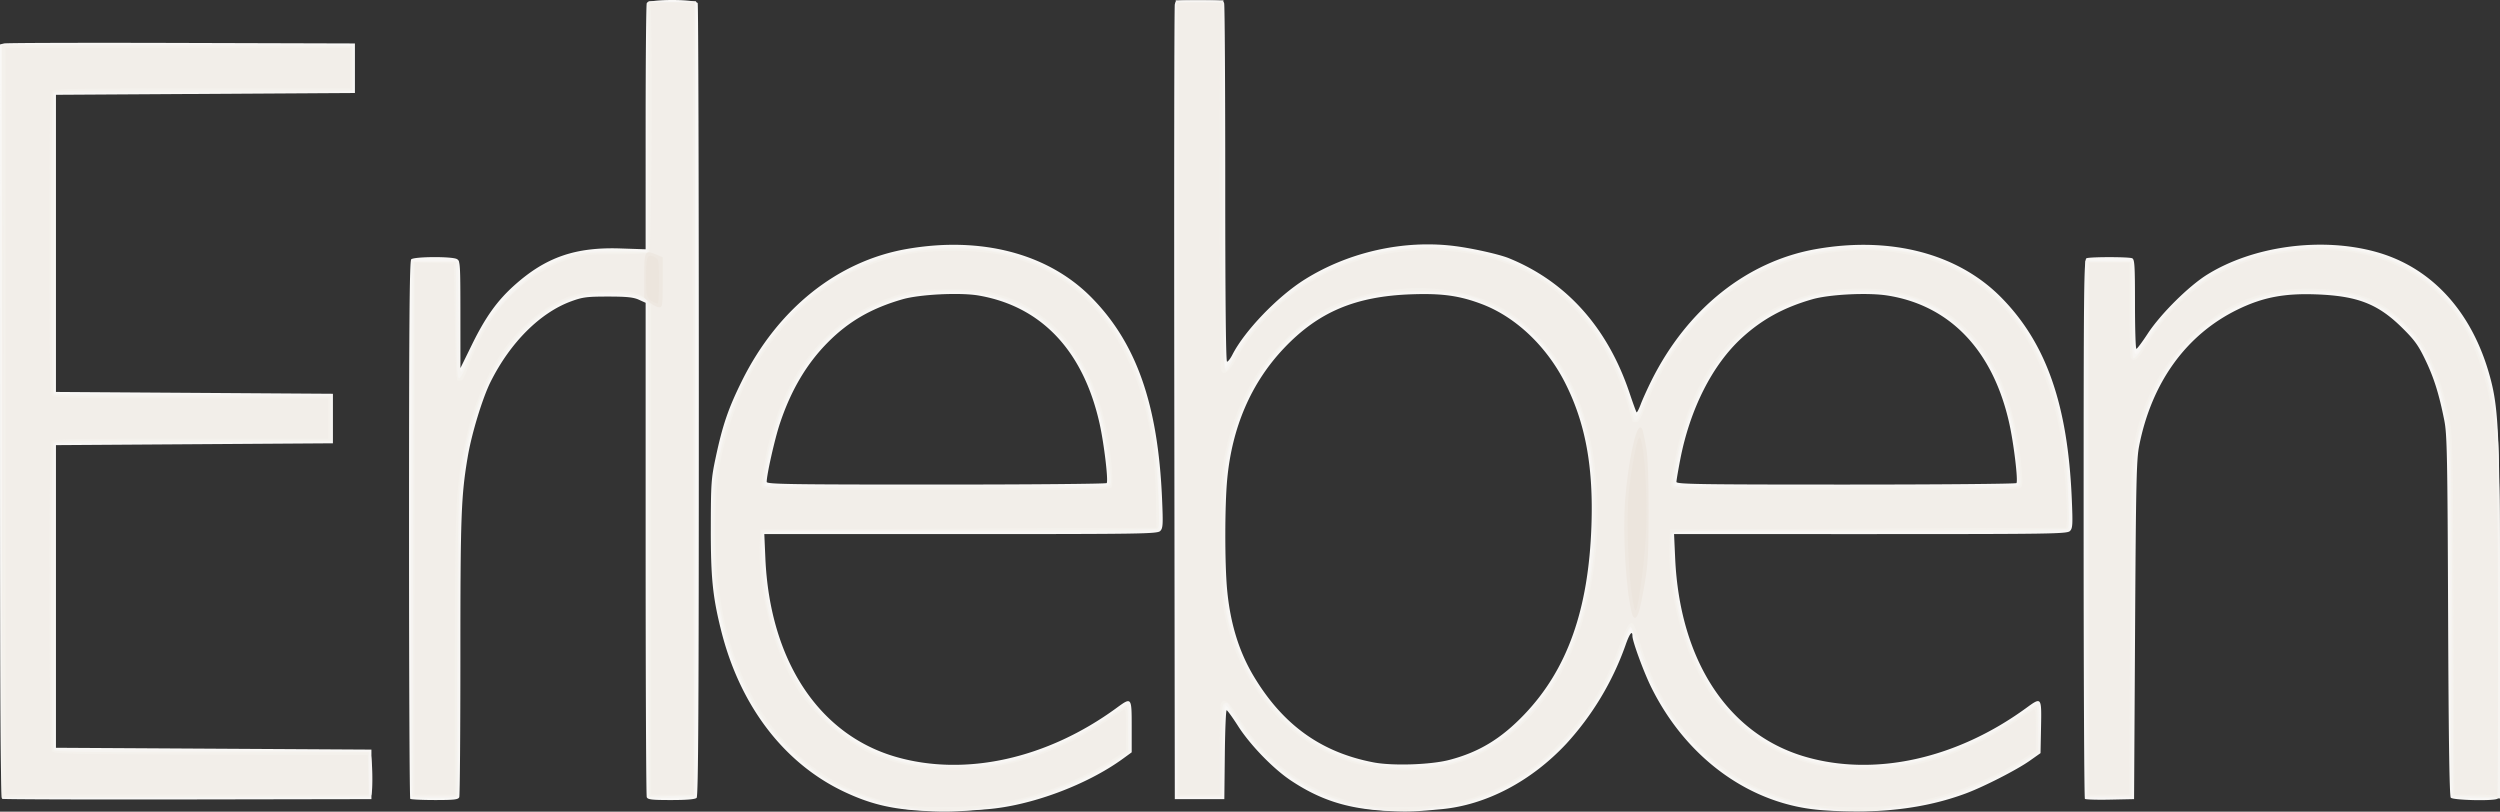 <svg xmlns="http://www.w3.org/2000/svg" width="1364" height="442.828" viewBox="0 0 1364 442.828">
  <rect x="0" y="0" width="1364" height="442.828" fill="#333333" stroke="none"/>
  <g id="layer1" transform="translate(-649.698 332.715)">
    <g id="g32" transform="translate(649.698 -332.715)">
      <path id="path46" d="M132.066,609.524c-15.955-1.014-27.2-3.836-40.726-10.22C58.427,583.771,34.4,552.283,24.133,511.223c-4.625-18.5-5.651-28.735-5.614-56.04.034-24.336.208-26.827,2.71-38.528,3.759-17.583,6.847-26.583,14.251-41.53,19.453-39.271,52.109-65.408,89.961-72,40.6-7.071,77.091,2.494,100.694,26.392,24.593,24.9,36.355,58.354,38.573,109.714.619,14.336.511,16.253-1,17.763-1.568,1.568-9.561,1.692-108.848,1.692H47.705l.583,13.26c2.444,55.544,29.053,96.066,71.08,108.245,37.892,10.981,82.551,1.11,120.483-26.628,8.277-6.053,8.3-6.026,8.3,10.19v14l-4.754,3.463c-19.7,14.354-50.374,25.744-74.3,27.591-20.313,1.568-22.876,1.618-37.027.718ZM234.529,430.846c.919-1.487-1.469-21.5-3.842-32.2-8.848-39.9-31.712-64.178-66.024-70.118-10.06-1.742-32.087-.665-41.465,2.026-16.937,4.86-29.363,12.012-40.74,23.45C70.8,365.718,62.195,380.286,56.142,398.545c-2.762,8.333-7.136,27.742-7.136,31.67,0,1.256,12.386,1.45,92.508,1.45,50.88,0,92.736-.369,93.015-.82ZM384.751,609.522c-19.651-1.263-34.208-6.051-49.693-16.345-9.655-6.418-22.253-19.4-28.864-29.743-3.027-4.736-5.834-8.626-6.237-8.645s-.853,10.885-1,24.232l-.268,24.267h-27.02l-.273-215.654c-.151-118.61-.03-216.668.269-217.906.528-2.19.894-2.252,13.426-2.252,10.825,0,12.981.253,13.491,1.583.334.871.608,45.227.608,98.571,0,62.65.347,96.988.98,96.988.539,0,1.856-1.716,2.926-3.813,6.659-13.053,24.7-31.8,39.5-41.061,24.2-15.134,54.527-21.813,82.364-18.138,9.791,1.292,23.884,4.478,28.977,6.549,31.39,12.768,53.879,37.886,65.84,73.538,1.861,5.546,3.587,10.288,3.836,10.537s1.26-1.7,2.246-4.323,3.585-8.378,5.774-12.781c19.542-39.3,52.291-65.429,90.247-72.007,40.576-7.032,77.053,2.539,100.619,26.4,24.577,24.884,36.352,58.4,38.551,109.727.613,14.3.5,16.271-.989,17.763-1.55,1.55-9.885,1.678-108.835,1.678H544.067l.606,13.26c2.551,55.844,28.937,96.039,71.058,108.245,37.864,10.972,82.413,1.122,120.483-26.639,8.372-6.1,8.4-6.071,8.076,10.419l-.278,14.219-6,4.234c-6.935,4.89-25,14.124-34.66,17.719-22.6,8.407-47.846,11.36-78.422,9.172-38.895-2.784-73.952-27.98-93.316-67.068-4.058-8.192-10.26-25.074-10.26-27.93,0-3.446-1.619-1.269-3.839,5.164A157.5,157.5,0,0,1,485.257,573.1c-19.229,20.552-43.807,33.417-68.161,35.675-16.141,1.5-19.521,1.576-32.345.752Zm36.62-27.608c16.253-4.235,28.312-11.541,41.032-24.86,23.426-24.528,34.986-57.037,36.582-102.872,1.116-32.041-3.2-55.726-14.138-77.556-10.176-20.314-27.2-36.47-45.812-43.475-12.117-4.561-21.578-5.871-38.209-5.291-30.64,1.069-50.848,9.621-69.644,29.474-17.8,18.8-28.251,42.947-30.918,71.425-1.363,14.552-1.381,46.2-.034,60.448,1.727,18.273,6.495,33.7,14.58,47.167,15.9,26.484,36.786,41.456,65.437,46.9,10.3,1.957,31.023,1.272,41.123-1.36Zm309.52-151.068c.928-1.5-1.479-21.549-3.9-32.445-8.838-39.858-32.36-64.543-66.6-69.894-10.647-1.664-31.534-.617-40.839,2.048-15.617,4.471-27.5,10.976-38.553,21.11-16.064,14.723-28.254,38.836-33.577,66.423-1.133,5.873-2.061,11.331-2.061,12.129,0,1.256,12.386,1.45,92.508,1.45,50.88,0,92.736-.369,93.015-.82ZM-368.038,603.132c-.98-.4-1.242-43.568-1.253-206.052l-.011-205.548,2.253-.545c1.24-.3,44.809-.421,96.822-.27l94.569.275v27.019l-81.559.5-81.559.5V381.128l75.555.5,75.555.5v27.019l-75.555.5-75.555.5V575.267l86.063.5,86.063.5v27.019l-100.073.174c-55.04.1-100.631-.053-101.313-.33Zm222.567-.011c-.367-.367-.667-66.474-.667-146.905,0-112.407.278-146.516,1.2-147.439,1.511-1.511,22.114-1.647,24.884-.165,1.846.988,1.936,2.4,1.947,30.272l.011,29.236,6.392-13.009c7.309-14.876,13.7-23.8,23.056-32.173,17.114-15.324,33.239-20.927,57.843-20.1l13.76.463V236.97c0-36.481.273-67.042.607-67.912.907-2.364,26.9-2.364,27.806,0,.334.871.607,98.5.607,216.956,0,166.178-.274,215.647-1.2,216.574-.808.808-5.358,1.2-13.9,1.2-10.66,0-12.8-.254-13.31-1.583-.334-.871-.607-61.912-.607-135.648V332.492l-3.753-1.7c-2.914-1.32-6.661-1.7-16.762-1.7-11.5,0-13.83.3-20.075,2.586-16.973,6.212-33.231,22.437-43.972,43.883-4.41,8.805-10.313,28.121-12.472,40.807-3.632,21.342-4.039,32.327-4.04,109.033,0,41.372-.274,75.934-.608,76.805-.51,1.329-2.653,1.583-13.343,1.583-7,0-13.036-.3-13.4-.667Zm913.693.026c-.382-.382-.695-66.769-.695-147.527,0-132.968.149-146.889,1.583-147.439,2.06-.79,22.795-.79,24.854,0,1.384.531,1.583,3.682,1.583,25.018,0,13.426.343,24.41.763,24.41s3.193-3.715,6.164-8.256c7.023-10.734,22.376-25.978,32.48-32.25,25.111-15.587,62.059-20.6,91.812-12.456,30.544,8.36,52.82,32.7,62.486,68.266,4.829,17.771,5.414,32.368,5.428,135.447.011,84.992-.143,94.27-1.571,94.818-3.214,1.233-24.143.666-25.264-.685-.741-.893-1.192-31.578-1.458-99.321-.343-87.206-.573-98.968-2.084-106.534-2.89-14.468-5.61-23.143-10.352-33.024-3.821-7.961-5.883-10.81-12.683-17.521-13.169-13-24.3-17.335-46.649-18.185-17.506-.665-29.183,1.554-42.786,8.13-28.223,13.645-47.216,39.87-54.027,74.6-1.458,7.437-1.739,20.174-2.215,100.582l-.545,92.066-13.065.278c-7.186.153-13.378-.034-13.76-.417Z" transform="translate(369.302 -167.285)" fill="#f9f8f6"/>
      <path id="path44" d="M124.509,608.574A132.74,132.74,0,0,1,109,605.119C66.018,592.8,35.566,558.382,23.921,508.965c-4.477-19-5.18-26.345-5.16-53.926.015-22.839.289-27.364,2.236-37.026,9.38-46.559,36.5-85.507,72-103.425,15.469-7.806,31.578-11.806,51.645-12.823,49.907-2.529,88.032,22.338,106.129,69.223,6.492,16.819,9.975,33.725,11.648,56.531,1.331,18.153,1.266,27.349-.205,28.82-.919.919-26.4,1.2-108.579,1.2H46.263v8.282c0,22,6.067,48.722,15.029,66.2,16.246,31.688,42.313,49.368,77.631,52.655,24.946,2.321,51.53-2.981,75.43-15.046,7.6-3.834,21.093-12.165,26.194-16.168,2.006-1.574,4.145-2.861,4.753-2.861.754,0,1.107,4.312,1.107,13.53v13.53l-7.549,4.928c-20.785,13.568-46.413,22.762-72.483,26-9.693,1.2-32.52,1.193-41.867-.019ZM234.781,431.713c.75-1.214-1.191-20.649-2.917-29.212-8.741-43.352-32.606-69.5-68.569-75.141-10.515-1.648-31.458-.585-40.839,2.073A91.048,91.048,0,0,0,94.729,342c-20.907,13.848-35.583,36.553-43.334,67.037-2.575,10.126-4.36,21.305-3.6,22.536.725,1.174,186.261,1.312,186.985.14ZM377.752,608.581c-22.338-2.9-42.824-13.419-59.019-30.293-6.585-6.861-17.347-21.361-18.564-25.013-.187-.562-.877-.69-1.533-.285-.869.537-1.192,7.354-1.192,25.195v24.458H271.425V167.335h26.019v99.511c0,61.2.363,99.736.943,100.094.519.32,2.78-2.563,5.026-6.408,27.155-46.5,81.853-68.351,137.751-55.042a98.071,98.071,0,0,1,33.408,14.965c20.075,13.6,36.384,37.242,44.7,64.783,1.537,5.091,3.094,9.257,3.46,9.257s1.874-3.04,3.35-6.755c14.726-37.053,42.143-65.771,74.751-78.3,17.586-6.756,42.395-9.555,61.555-6.945,32.2,4.387,54.764,18.19,71.964,44.027,9.925,14.909,16.573,31.56,20.832,52.181,3.467,16.784,5.856,54.611,3.62,57.306-1.126,1.356-13.525,1.531-108.879,1.531H542.314l.59,13.786c2.411,56.373,29.4,97.351,72.317,109.786,18.34,5.315,44.171,5.323,65.072.023,17.163-4.354,43.317-17.11,56.52-27.566,2.057-1.629,4.238-2.962,4.847-2.962.754,0,1.107,4.3,1.107,13.472v13.472l-5.754,3.868c-27.333,18.372-60.435,28.209-94.819,28.179-21.989-.019-37.553-3.152-54.122-10.894-31.921-14.915-56.817-46.338-66.451-83.872-.6-2.339-1.488-4.253-1.972-4.253s-2.1,3.653-3.583,8.118c-3.632,10.906-12.753,28.665-20.014,38.969-7.506,10.651-22.873,26.022-32.289,32.3-9.669,6.446-24.138,13.107-33.859,15.589-14.872,3.8-36.554,5.056-52.151,3.029Zm42.98-25.864c33.566-8.633,60.111-38.34,71.89-80.452,3.576-12.786,6.045-30.7,6.647-48.227,2.288-66.593-23.347-111.972-70.739-125.224-10.15-2.838-39.395-2.608-51.335.4-25.213,6.36-44.327,19.727-58.173,40.681-16.548,25.043-21.535,45.782-21.553,89.643-.019,43.367,4.768,62.1,22.068,86.368a93.476,93.476,0,0,0,25.733,24.836c10.954,7.154,20.349,10.488,40.238,14.28,5.625,1.073,27.706-.374,35.224-2.308Zm310.208-157.7c-2.117-46.684-23.716-82.72-56.277-93.9-11.26-3.865-20.612-5.012-35.472-4.354-19.256.853-32.937,5.185-48.1,15.231-20.907,13.848-35.584,36.553-43.335,67.037-2.579,10.142-4.36,21.306-3.6,22.542.37.6,35.466.859,93.845.7l93.255-.255ZM-369.036,396.993V191.342l95.819.255,95.819.255v25.018l-81,.256c-63.278.2-81.176.529-81.794,1.5-.916,1.442-1.125,159.9-.214,162.277.546,1.424,8.183,1.583,76.085,1.583h75.477l-.28,12.759-.28,12.759-75,.257c-58.474.2-75.173.531-75.789,1.5-.916,1.442-1.124,162.905-.213,165.279.547,1.426,9.059,1.583,86.027,1.583,83.428,0,85.444.045,86.456,1.936,1.106,2.067,1.445,19.852.429,22.5-.548,1.429-10.385,1.583-101.073,1.583H-369.035ZM-145.4,601.423c-.268-.705-.372-66.8-.231-146.885l.257-145.6,10.508-.292c5.779-.16,11.521-.039,12.759.269l2.252.561v30.5c0,16.776.345,30.5.767,30.5s2.519-4.165,4.662-9.257q15.27-36.29,44.108-50.34c12.734-6.216,21.482-7.825,39.271-7.224l14.253.482.257-68.152.257-68.152H9.737V602.143H-16.281l-.5-135.1-.5-135.1-4-2c-3.394-1.7-5.983-2-17.012-1.985-11.441.015-13.861.326-20.074,2.586-26.389,9.6-47.781,39.508-56.106,78.455-4.531,21.2-4.69,24.51-5.3,110.578l-.582,82.558-12.278.281c-9.268.212-12.4-.034-12.766-1ZM768.034,455.789l.253-146.854h25.018l.5,25.186c.275,13.853.757,25.443,1.071,25.756s3.442-3.816,6.951-9.175c11.672-17.829,29.327-33.045,46.76-40.3,30.372-12.644,70.544-11.573,95.9,2.557,14.023,7.813,26.878,21.819,34.727,37.835,8.16,16.652,12.025,32.816,13.682,57.214.571,8.4,1.026,54.556,1.035,104.853l.016,89.842-13.26-.279-13.26-.279-.568-97.569c-.4-68.783-.922-99.636-1.766-104.574-4.451-26.028-11.727-42.853-23.68-54.759-14.062-14.007-31.149-19.643-56.045-18.486-23.2,1.078-40.99,8.52-57.042,23.865-20.725,19.813-30.8,41.519-33.517,72.216-.556,6.283-.994,48.157-1,95.5l-.009,84.31H767.78Z" transform="translate(370.049 -167.144)" fill="#f8f6f4"/>
      <path id="path42" d="M124.321,607.431C105.856,604.314,89,597.652,74.88,587.89c-9.524-6.584-23.7-21.258-30.459-31.523-13.524-20.548-21.449-44.716-24.7-75.31-4.831-45.514,2.969-86.871,22.243-117.946,27.435-44.233,69-65.508,119.661-61.245,33.89,2.852,58.644,17.33,76.733,44.876,15.36,23.391,22.791,51.127,23.791,88.792l.538,20.264H155.1c-93.367,0-107.752.194-108.81,1.469-2.736,3.3,1.814,38.78,7.089,55.274,9.476,29.633,27.974,52.076,52.25,63.393a128.437,128.437,0,0,0,16.189,5.637c9.173,2.525,11.508,2.758,28.02,2.785,13.706.023,20.047-.4,26.519-1.787,19.908-4.253,38.68-12.395,57.739-25.043,6.163-4.09,11.454-7.187,11.759-6.883s.553,6.268.553,13.254v12.7l-5.527,3.669a185.355,185.355,0,0,1-49.966,22.555c-20.288,5.565-49.117,7.559-66.6,4.608ZM234.678,423.01c-.617-22.959-9.274-50.589-20.751-66.222-4.894-6.667-16.093-16.916-22.9-20.956-19.812-11.763-50.933-13.871-76.134-5.157-28.194,9.748-49.756,33.3-60.5,66.084-3.463,10.566-7.09,26.768-7.114,31.777l-.015,3.257,93.818-.255,93.818-.255ZM380.005,607.935Q332.253,601.1,305.872,560.9c-3.616-5.519-6.984-10.034-7.483-10.034s-1.025,10.991-1.176,25.267l-.267,25.267H271.927l-.253-216.9-.252-216.9h26.023V267.11c0,58.258.375,99.741.905,100.069.5.308,2.362-2.03,4.143-5.195a118.837,118.837,0,0,1,61.888-52.968c28.651-10.784,65.9-10.144,93.18,1.6,28.365,12.213,50.33,38.491,61.071,73.063,1.787,5.754,3.636,10.023,4.25,9.818.6-.2,2.939-4.852,5.2-10.34,9.664-23.436,29.513-48.658,48.186-61.231,23.3-15.687,51.375-22.63,81.261-20.094,34.491,2.926,59.422,17.52,77.388,45.3,15.382,23.784,22.537,50.6,23.584,88.4l.561,20.264h-107.6c-96.572,0-107.732.161-108.9,1.572-1.061,1.278-1.083,4.16-.118,15.424,2.042,23.836,6.471,41.622,14.276,57.323,18.8,37.824,51.162,56.317,95.375,54.5,27.753-1.138,51.747-9.434,78.359-27.1,6.163-4.09,11.454-7.187,11.758-6.883s.554,6.269.554,13.254v12.7l-5.527,3.669c-29.138,19.346-65.433,29.612-100.049,28.3-35.212-1.336-60.434-12.215-83.122-35.854-14.92-15.545-26.68-37.154-32.448-59.625-.6-2.339-1.468-4.253-1.928-4.253s-2.28,4.134-4.044,9.186c-14.238,40.771-45.015,73.4-79.966,84.774-14.646,4.767-41.17,7.215-55.677,5.14Zm36.318-24.62c9.651-1.968,22.16-6.984,29.846-11.968,8.631-5.6,23.985-21.75,30.256-31.832,9.8-15.762,16.135-33.037,20.4-55.664,2.994-15.895,3.256-57.427.454-72.016-11.4-59.328-49.632-91.148-103.421-86.068-25.078,2.368-43.494,9.95-58.96,24.272-17.034,15.775-28.068,35.486-34.276,61.229-2.614,10.841-2.655,11.544-2.664,46.532-.011,38.552.518,43.6,6.233,59.541,9.912,27.646,32.417,51.977,56.4,60.974,16.97,6.367,39.237,8.364,55.736,5ZM731.011,423.372c-.757-24.131-9.1-50.684-20.977-66.743-5.26-7.114-15.57-16.582-22.626-20.778-19.876-11.821-50.849-13.926-76.155-5.176-33.289,11.51-56.608,41.686-65.521,84.789a107.847,107.847,0,0,0-2.109,13.264v3.065l93.818-.255,93.818-.255Zm-1100.048-27.11V190.616h95.462c86.126,0,95.521.155,96.069,1.583.891,2.321.712,21.721-.214,23.178-.618.972-18.516,1.3-81.794,1.5l-81,.256V381.247l75.554.5,75.554.5.281,12.258c.155,6.742.155,12.364,0,12.493s-34.281.467-75.835.751l-75.554.516V575.381l86.062.5,86.062.5V601.4l-100.323.255-100.323.255Zm223.623,204.386c-.262-.688-.36-66.546-.219-146.351l.257-145.1h25.018l.5,31.522c.561,35.35-.069,33.821,6.948,16.854,4.621-11.172,13.663-24.252,22.8-32.982,10.692-10.215,21.3-16.233,35.3-20.018,4.557-1.233,26.166-1.8,33.524-.88l4,.5.257-68.3.257-68.3H9.241L8.989,384.5,8.736,601.4l-11.929.283c-8.871.211-12.138-.046-12.744-1-.448-.706-.822-61.761-.83-135.678l-.015-134.394-3.541-1.479c-5.53-2.31-17.1-3.414-25.147-2.4-15.2,1.915-25.888,7.5-38.36,20.039-20.03,20.141-31.074,48.067-35,88.514-.535,5.5-.984,44.531-1,86.728s-.3,77.434-.633,78.3c-.507,1.321-2.582,1.583-12.54,1.583-8.625,0-12.065-.347-12.409-1.251Zm913.9.613c-.383-.383-.7-66.38-.7-146.66V308.635l12.759.28,12.759.28.267,25.267c.218,20.65.519,25.267,1.644,25.267a2.529,2.529,0,0,0,2.015-1.663c1.264-3.293,9.546-14.983,15.26-21.539,17.8-20.427,41.951-32.179,71.3-34.7,58.473-5.024,96.228,25.114,106.715,85.185,2.817,16.136,3.38,37.106,3.414,127.073l.033,87.81H981.638c-8.239,0-12.706-.4-13.51-1.2-.917-.917-1.205-23.36-1.22-94.815-.016-75.341-.3-95.71-1.448-104.347-4.765-35.794-17.714-58.062-40.052-68.873-10.912-5.281-20.138-7.162-35.036-7.142-26.381.034-45.87,7.862-64.007,25.707-15.658,15.4-23.876,30.43-29.832,54.538-2.036,8.243-2.119,11.4-2.666,102.07L793.3,601.4l-12.063.28c-6.634.154-12.376-.034-12.759-.417Z" transform="translate(370.048 -166.398)" fill="#f6f4f1"/>
      <path id="path40" d="M127.819,607.277C107.5,604.084,90.578,597.92,77.2,588.836c-7.673-5.211-21.618-18.416-27.417-25.963-13.492-17.559-22.906-40.937-27.8-69.048C20.113,483.1,19.8,477.538,19.8,454.8c0-25,.153-27.239,2.688-39.085,7.142-33.371,20.5-58.664,42.407-80.267a113.886,113.886,0,0,1,59.8-31.194c41.2-7.141,77.385,2.561,100.568,26.966,23.519,24.759,34.465,56.652,36.7,106.932.576,12.96.453,16.034-.672,16.746-.761.482-49.422.879-108.7.888L45.26,455.8v9.283c0,38.863,14.285,75.522,37.645,96.6,12.3,11.1,26.35,18.009,44.414,21.844,11.409,2.422,35.006,2.415,47.408-.015,19.735-3.866,39.954-12.359,57.947-24.339,5.626-3.746,10.791-7.17,11.479-7.611.978-.625,1.251,2.034,1.251,12.169V576.7l-6.755,4.268c-33.086,20.907-77.74,31.505-110.829,26.305Zm108.047-176.4c.941-2.965-2.129-26.547-4.85-37.252-4.719-18.564-12.092-32.861-22.961-44.522-11.751-12.607-24.072-19.38-41.783-22.968-12.244-2.481-33.208-1.564-45.458,1.987-39.738,11.521-65.06,44.167-73.621,94.913-.627,3.719-.883,7.434-.568,8.256.5,1.309,12.162,1.493,94.6,1.493C232.818,432.784,235.277,432.734,235.867,430.877ZM378.595,606.887c-13.158-2.288-17.765-3.557-27.169-7.483-17.206-7.184-33.235-20.94-44.721-38.381-3.389-5.146-6.324-9.842-6.522-10.437s-1.121-.789-2.052-.432c-1.526.585-1.691,3.1-1.691,25.7V600.9H272.432l-.255-216.65-.255-216.65h25.018V267.836c0,105.431.011,105.674,4.252,97.827,19.077-35.3,52.439-58.044,92.291-62.931,29.842-3.659,61.638,3.737,82.647,19.224,18.589,13.7,34.581,37.434,41.979,62.293,1.474,4.953,2.849,9.569,3.055,10.257.594,1.984,2.4,1.456,3.416-1,.514-1.238,2.317-5.667,4.006-9.842,11.592-28.648,36.082-56.437,60.563-68.723,17.59-8.827,34.733-12.579,57.541-12.592,25.248-.015,42.026,4.558,59.882,16.321,23.182,15.271,40.177,43.274,47.088,77.587,2.676,13.287,3.839,23.856,4.664,42.4.555,12.484.426,15.541-.686,16.246-.754.477-49.667.875-108.7.883-101.515.015-107.331.11-107.4,1.767-1.389,33.223,8.308,67.86,25.326,90.459,19.978,26.529,50.559,39.747,86.662,37.46,26.757-1.7,51.494-10.31,75.5-26.293,5.625-3.746,10.791-7.17,11.479-7.611.977-.625,1.251,2.031,1.251,12.155v12.955l-7.477,4.66c-20.5,12.778-44.591,21.808-65.576,24.581-4.678.618-10.134,1.544-12.125,2.056-9.088,2.341-32.407.217-50.921-4.637-11.442-3-27.131-10.532-36.039-17.3-8.348-6.344-22.423-20.99-27.354-28.464a147.441,147.441,0,0,1-17.094-35.847c-2.423-7.363-4.943-13.387-5.6-13.387s-2.67,4.053-4.471,9.006c-6.5,17.874-12.669,29.5-22.644,42.658-18.473,24.368-43.3,40.429-69.934,45.237-23.891,4.313-27.777,4.459-43.93,1.65Zm32.928-22.032c41.338-5.357,74.228-42.337,84.966-95.532,5.84-28.928,5.285-64.673-1.405-90.58-7.424-28.75-26.221-53.655-49.036-64.971-14.564-7.224-21.327-8.573-42.531-8.484-16.762.07-19.46.331-28.52,2.753-10.585,2.83-23.575,8.557-31.012,13.674-22.178,15.258-39.448,43.937-45.224,75.1-2.284,12.324-2.607,67.852-.468,80.517,5.735,33.956,27.118,64.575,54.688,78.307,17.385,8.659,37.918,11.893,58.542,9.22Zm320.7-153.978c.845-2.662-2.037-25.932-4.44-35.852-4.5-18.575-12.764-34.72-23.716-46.329-16.642-17.641-35.892-24.79-63.83-23.7-14.769.574-20.423,1.709-33.346,6.693-27.324,10.537-49.041,36.738-58.726,70.853-3.136,11.045-5.971,26.7-5.2,28.708.524,1.366,11,1.537,94.621,1.537,91.588,0,94.047-.05,94.636-1.906ZM-369.037,396.258V191.116l95.568.26,95.568.26v24h-80.858c-61.555,0-81.144.287-82.059,1.2-1.739,1.739-1.739,162.974,0,164.714.913.913,19.169,1.2,76.054,1.2h74.853v24.017h-74.853c-56.885,0-75.142.288-76.054,1.2-1.74,1.74-1.74,165.976,0,167.716.915.915,21.5,1.2,86.562,1.2h85.361v24l-100.072.26-100.072.26ZM980.431,600.9l-12.009-.5-.537-97.568c-.48-87.21-.722-98.524-2.281-106.574-3-15.511-5.583-23.675-10.878-34.412-8.9-18.048-22.822-29.739-41.344-34.72-9.334-2.51-30.171-3-41-.958-29.564,5.564-53.7,24.878-67.772,54.24-5.882,12.27-9.3,25.152-10.733,40.461-.659,7.036-1.07,43.741-1.073,95.72V600.9H768.777l.254-145.851.254-145.851H792.3l.543,26.018c.3,14.31.636,26.131.75,26.268.909,1.1,2.7-.928,7.526-8.506,17-26.7,38.954-42.424,67.26-48.183,36.466-7.42,69.674-.3,90.392,19.378,16.92,16.072,26.376,35.85,31.847,66.607,1.463,8.226,1.732,19.754,2.027,87.035.188,42.655.219,87.911.069,100.569l-.272,23.016-12.009-.5ZM-144.629,455.049l.253-145.851h23.017l.264,31.772c.212,25.481.525,31.772,1.582,31.772.731,0,2.952-4.123,4.985-9.256,6.533-16.489,12.113-25.222,23.178-36.275,11.2-11.189,17.448-15.291,30.272-19.879,8.568-3.066,9.177-3.138,26.78-3.179l18.013-.042V167.6h25.5L8.978,384,8.734,600.4l-12.259.281-12.259.281V466.529c0-106.288-.263-134.792-1.257-136.151-3.589-4.909-25.182-6.22-38.57-2.342-27.331,7.916-49.8,37.163-59.276,77.145-5.159,21.778-5.255,23.657-5.689,112.412l-.408,83.308h-23.9Z" transform="translate(370.049 -166.398)" fill="#f4f1ec"/>
      <path id="path38" d="M141.694,608.063a37.371,37.371,0,0,1,7-.008c2.076.217.623.4-3.23.4s-5.552-.173-3.775-.394Zm251.716,0a17.818,17.818,0,0,1,5,.015c1.231.238-.015.426-2.766.418s-3.759-.2-2.238-.432Zm245.161-.011a43.545,43.545,0,0,1,7.505,0c2.064.216.375.393-3.753.393S636.508,608.271,638.572,608.055ZM123.752,605.7a114.921,114.921,0,0,1-46.4-17.983c-27.152-18.311-45.731-48.476-53.318-86.57-5.2-26.127-5.519-63.467-.728-86.19,2.812-13.337,8.5-30.279,13.465-40.1C49.74,349.2,71.347,326.5,93.432,315.339c8.1-4.1,22.158-8.694,31.929-10.446,14.274-2.559,37.527-2.312,50.63.538,30.4,6.611,52.531,24.363,67.549,54.184,10.927,21.7,16.149,46.367,16.734,79.054l.278,15.511-108.077.5-108.077.5-.306,8.006c-1.076,28.147,9.409,64.689,24.118,84.057,10.36,13.643,27.145,26.871,40.427,31.861,38.595,14.5,83.633,7.554,124.25-19.163,4.758-3.13,9.214-6.051,9.9-6.492.975-.625,1.251,1.753,1.251,10.776V575.8l-6.757,4.371a171.511,171.511,0,0,1-67.424,25.063c-11.353,1.651-36.3,1.9-46.106.466Zm112.2-173.444c1.373-1.654.023-18.1-2.552-31.116-5.281-26.68-17.806-49.2-34.188-61.471-9.212-6.9-14.264-9.495-24.747-12.711-8.406-2.579-10.145-2.755-27-2.734-16.58.023-18.729.236-27.019,2.7-39.379,11.706-64.85,43.385-73.758,91.734-1.18,6.406-1.856,12.4-1.5,13.326.6,1.554,7.631,1.678,95.12,1.678,79.922,0,94.656-.217,95.643-1.406ZM379.135,606.122c-32.985-5.122-57.783-21.815-75.2-50.624-4.075-6.739-6.956-8.545-8.251-5.172-.334.871-.607,12.353-.607,25.517v23.935H273.06V384.215c0-171.515-.256-215.667-1.251-216.069-.688-.278,4.829-.5,12.259-.5s12.947.227,12.259.5c-.989.4-1.251,21.222-1.251,99.407,0,54.4.273,99.615.607,100.485,1.333,3.473,4.206,1.6,7.913-5.172a116.3,116.3,0,0,1,49.387-47.328c37.531-18.749,87.254-16.657,119.165,5.012,20.3,13.786,36.983,37.861,45.011,64.961,1.692,5.713,3.077,10.554,3.077,10.757s.868.37,1.929.37c1.491,0,2.649-1.869,5.1-8.231,11.086-28.745,30.552-53.242,54.029-67.99,15.6-9.8,31.293-14.883,52.161-16.9a122,122,0,0,1,39.333,2.141c41.818,8.487,70.281,42.188,80.543,95.363,1.95,10.1,4.6,44.12,3.909,50.189l-.337,2.967-108.077.5-108.077.5-.313,8.506c-.831,22.57,5.8,51.215,16.409,70.883,5.56,10.308,8.572,14.4,17.345,23.549,23.3,24.309,59.348,33.589,99.343,25.578,18.145-3.635,37.972-12.09,55.706-23.754,4.758-3.13,9.214-6.051,9.9-6.492.975-.625,1.251,1.753,1.251,10.776V575.8l-6.755,4.357a171.991,171.991,0,0,1-68.3,25.19c-17.029,2.482-42.969,1.575-56.155-1.963-20.309-5.45-34.972-13.481-49.722-27.234C543.94,561.68,532.5,543.007,525.732,521.1c-2.019-6.535-4.018-12.557-4.442-13.383-1.761-3.427-3.606-1.121-7.6,9.507-7.631,20.29-12.765,29.706-24.009,44.03-20.148,25.669-45.929,40.734-76.018,44.422-8.475,1.039-29.006,1.305-34.525.448Zm31.048-20.387c36.7-4.476,67.106-32.772,81.32-75.679,13.15-39.7,13-90.573-.363-124.942-10.14-26.076-29.486-46.8-51.654-55.337-21.242-8.18-47.73-8.391-72.531-.577-15.007,4.728-25.664,11.455-37.546,23.7-16.656,17.164-27.27,38.381-32.079,64.117-2.477,13.26-2.482,69.042-.008,82.286,3.414,18.266,9.847,32.813,21.539,48.7,20.915,28.421,54.359,42.239,91.321,37.732ZM732.3,432.266c.876-1.055.888-4.193.048-12.759-5.415-55.281-30.925-88.415-73.149-95.013a124.177,124.177,0,0,0-20.382-.618c-42.836,1.76-75.164,27.639-89.972,72.024-3.947,11.831-8.32,33.438-7.3,36.087.6,1.554,7.631,1.678,95.12,1.678,79.7,0,94.658-.219,95.638-1.4Zm-1101.21-36.126c0-113.377.117-159.611.26-102.74s.143,149.633,0,206.141-.26,9.977-.26-103.4ZM991.575,600.779c0-.609-4.487-1-11.458-1H968.658l-.385-97.817c-.342-86.881-.574-98.768-2.079-106.323-3-15.084-5.616-23.3-10.819-34.023-4.36-8.99-6.269-11.668-13.219-18.549-13.685-13.549-25.833-18.336-48.652-19.174-28.529-1.047-49.733,7.11-69.131,26.595-16.32,16.393-25.787,34.433-30.565,58.24-1.494,7.444-1.737,19.064-2.091,99.738l-.4,91.312h-21.9v-290.2h22.016v24.935c0,13.714.273,25.647.607,26.518,1.264,3.294,4.01,1.532,7.853-5.036,15.813-27.031,39.453-44.481,68.2-50.338,45.09-9.188,82.227,3.255,102.967,34.5,10.974,16.533,19.11,44.457,19.663,67.488.152,6.314.177,6.372.856,2,.385-2.477.768,39.74.85,93.814s-.075,98.317-.35,98.317-.5-.45-.5-1ZM-367.4,396.14V192.5h188.134v22.015h-80.486c-71.835,0-80.655.169-82.058,1.572s-1.572,10.308-1.572,82.985.169,81.582,1.572,82.985,9.678,1.572,76.054,1.572h74.482v22.015H-266.29c-73.144,0-75.044.048-76.054,1.936-1.628,3.041-1.419,166.278.215,168.49,1.155,1.564,7.783,1.712,86.812,1.942l85.561.25.284,10.757.284,10.757H-367.4Zm223.159,58.506V309.513l10.758.284,10.758.284.5,32.022c.387,24.759.784,32,1.751,31.922.688-.055,1.643-.168,2.122-.25s2.108-3.64,3.62-7.905c10.271-28.98,29.2-49.282,54.051-57.971,7.573-2.648,8.966-2.8,25.762-2.853,10.34-.03,18.171-.469,18.749-1.047,1.374-1.374,1.888-135.359.521-135.935-.55-.232,4.853-.421,12.008-.421s12.559.189,12.009.421c-.664.279-.915,73.01-.746,216.069l.254,215.647H-15.146V332.752l-2.47-2.935c-3.355-3.987-11.27-5.615-24.218-4.982-12.39.606-20.8,3.26-30.476,9.612-23.947,15.729-39.748,44.247-46.381,83.71-3.013,17.927-3.515,33.141-3.523,106.823l-.008,74.8h-22.016Z" transform="translate(370.412 -166.282)" fill="#f2eee9"/>
      <path id="path36" d="M263.17,401.571c-3.348-11.453-5.361-44.366-3.849-62.958,1.627-20.018,5.618-39.135,8.17-39.135,1.172,0,1.578,1.37,3.3,11.092.9,5.072,1.324,16.526,1.3,34.787-.031,23.37-.347,29.027-2.244,39.95-2.356,13.567-3.641,18.029-5.191,18.029-.531,0-1.2-.794-1.481-1.765ZM-272.8,231.326l-3.1-2.61V216.674c0-13.517.343-14.135,6.436-11.589l3.647,1.524v13.664c0,12.81-.121,13.664-1.939,13.664C-268.826,233.937-271.094,232.762-272.8,231.326Z" transform="translate(627.387 -66.251)" fill="#eee8e1"/>
      <path id="path34" d="M263.343,395.782c-2.974-12.687-4.439-47.536-2.666-63.391,1.3-11.628,3.9-25.913,5.13-28.145.621-1.132.893-1.028,1.318.5,2.468,8.877,3.723,34.238,2.64,53.349-.83,14.644-4.028,38.236-5.365,39.573-.274.274-.75-.576-1.058-1.889ZM-272.121,229.344c-3.25-1.843-3.5-2.807-3.514-13.7-.015-11.121.7-12.619,4.947-10.346,1.942,1.04,2.1,2,2.1,13.186,0,6.635-.34,12.051-.756,12.034A9.823,9.823,0,0,1-272.121,229.344Z" transform="translate(628.139 -64.858)" fill="#ece5dd"/>
    </g>
  </g>
</svg>
